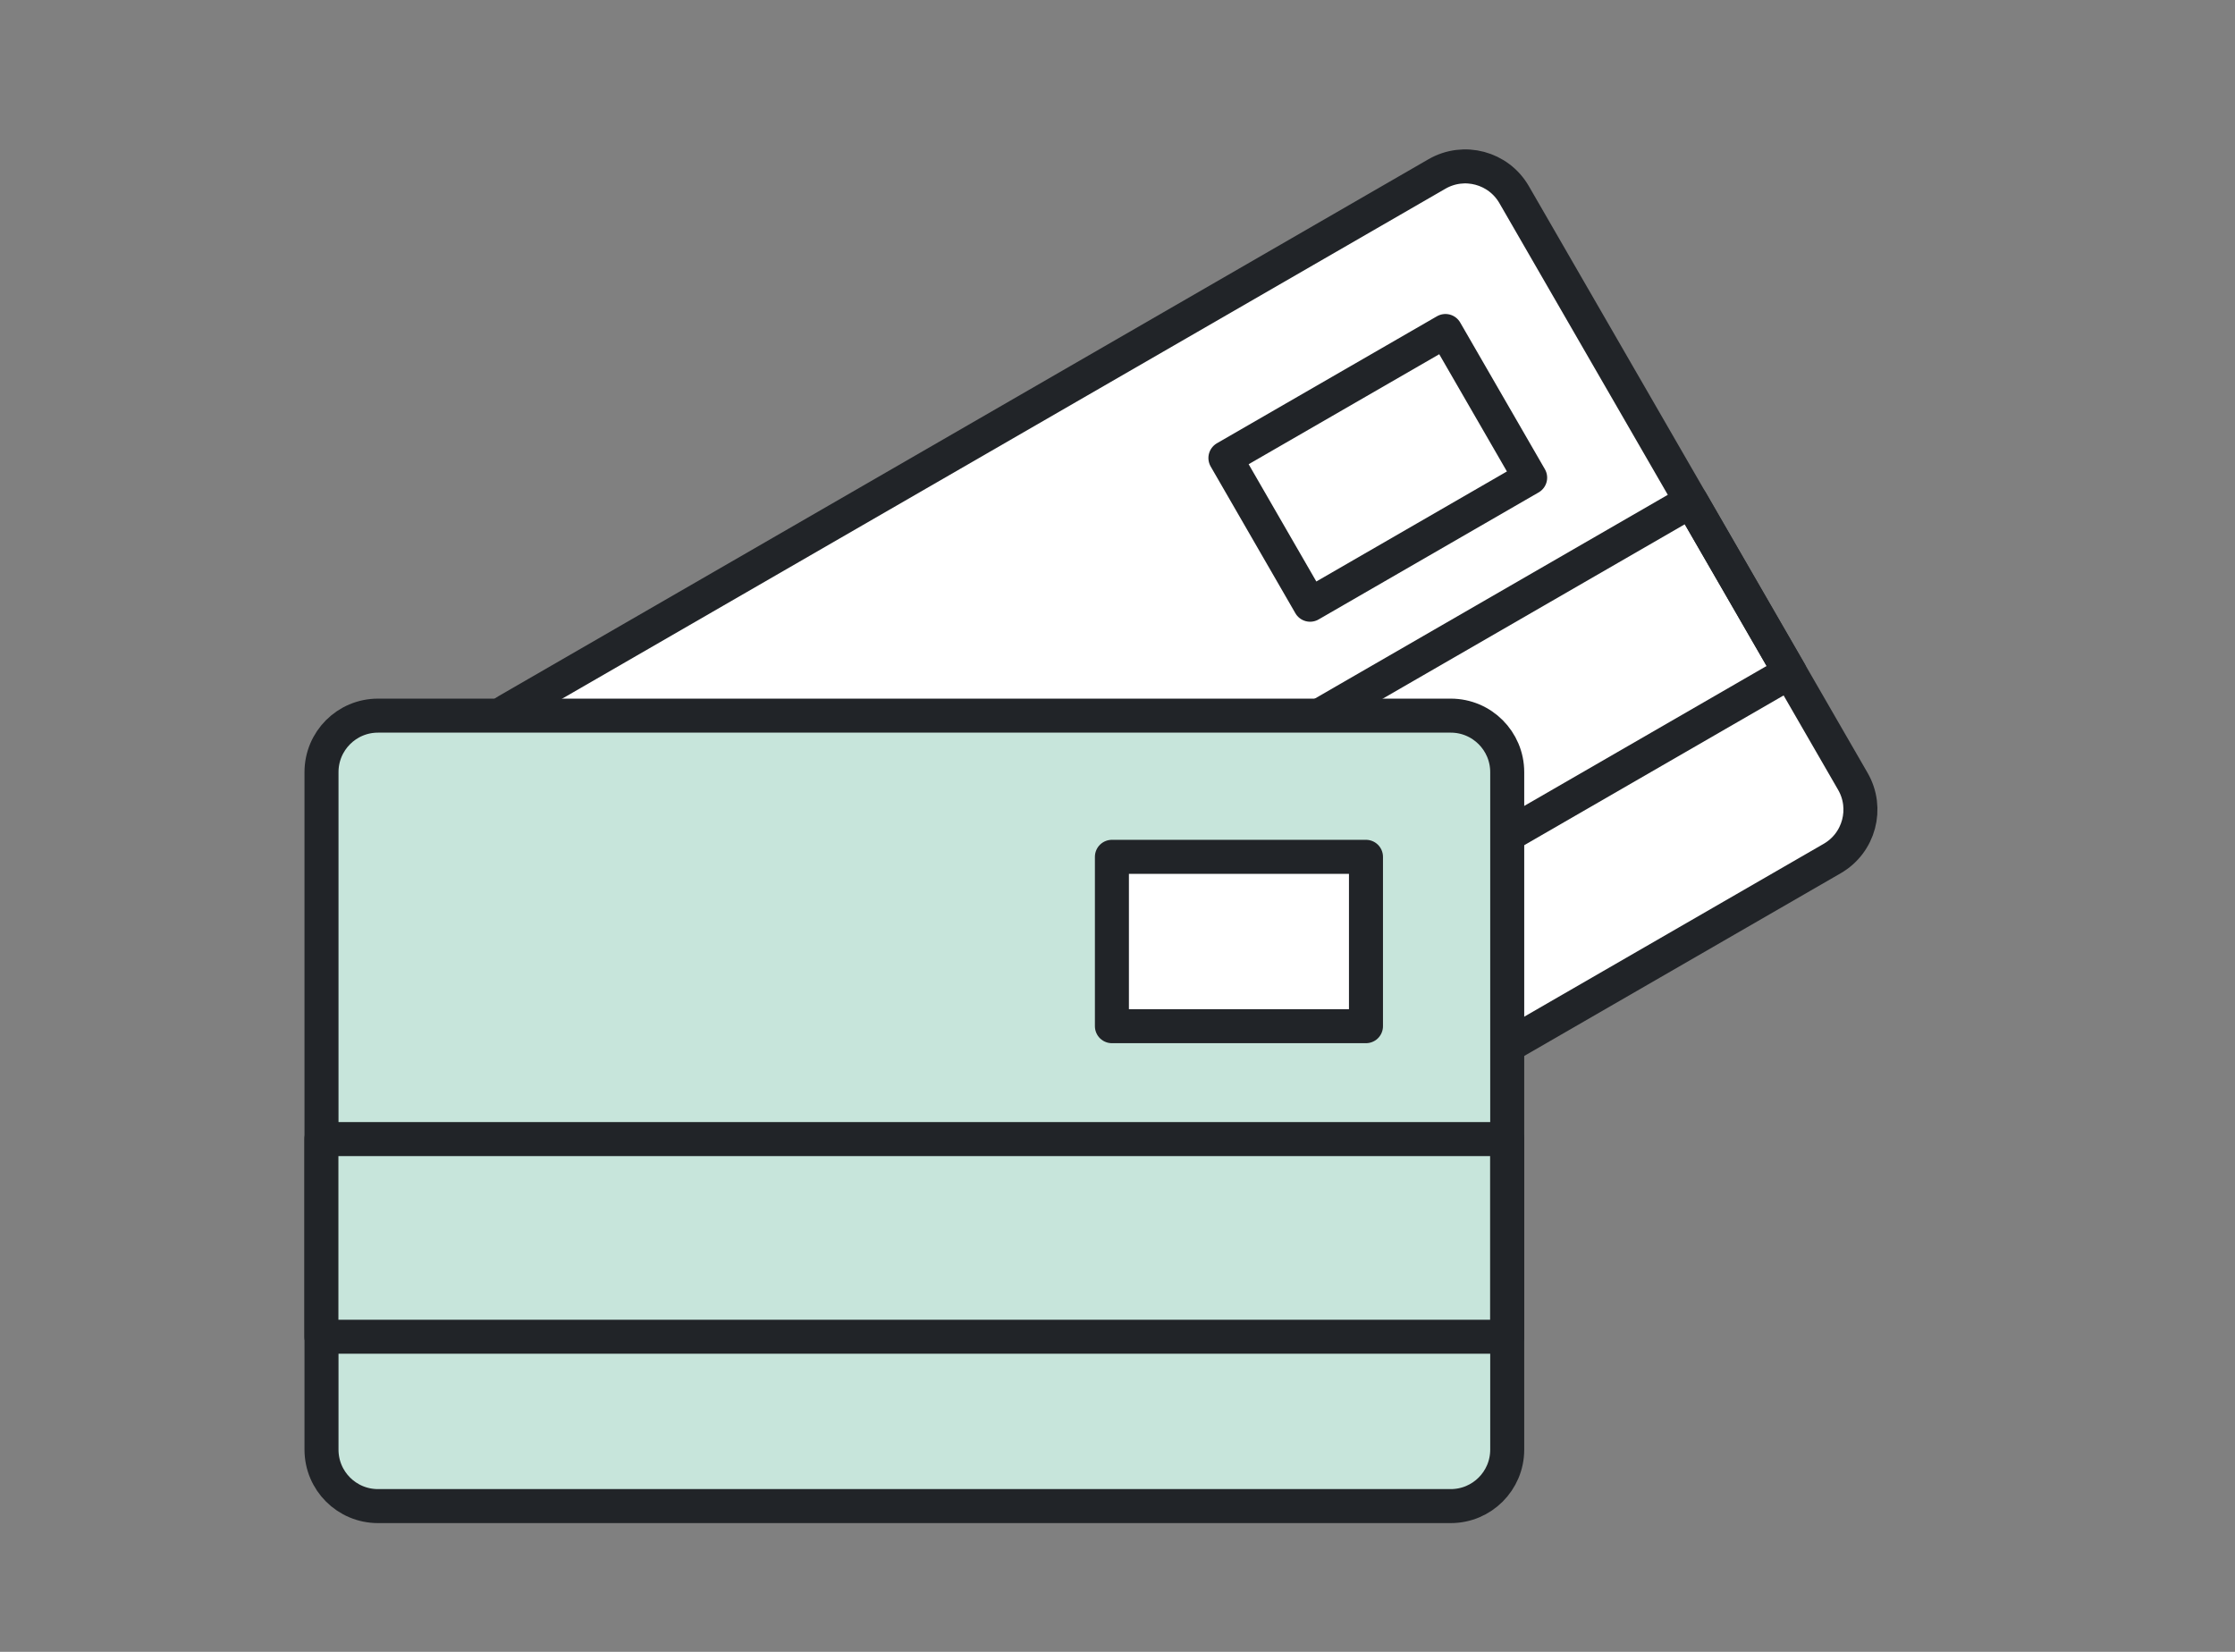 <svg width="46" height="34" viewBox="0 0 46 34" fill="none" xmlns="http://www.w3.org/2000/svg">
<rect x="0" y="0" width="46" height="34" fill="#808080" stroke="none"/>
<path d="M29.575 3.581L10.454 14.621C9.898 14.942 9.707 15.652 10.028 16.208L17.001 28.285C17.322 28.841 18.032 29.031 18.588 28.71L37.71 17.671C38.266 17.35 38.456 16.639 38.135 16.083L31.163 4.006C30.842 3.45 30.131 3.26 29.575 3.581Z" fill="white" stroke="#212428" stroke-width="0.7" stroke-miterlimit="2.613" stroke-linecap="round" stroke-linejoin="round"/>
<path d="M29.75 6.813L25.221 9.427L26.964 12.447L31.493 9.832L29.75 6.813Z" stroke="#212428" stroke-width="0.7" stroke-miterlimit="2.613" stroke-linecap="round" stroke-linejoin="round"/>
<path d="M34.804 10.313L13.67 22.515L15.704 26.038L36.838 13.836L34.804 10.313Z" stroke="#212428" stroke-width="0.7" stroke-miterlimit="2.613" stroke-linecap="round" stroke-linejoin="round"/>
<path d="M29.859 14.73H7.779C7.137 14.73 6.617 15.251 6.617 15.893V29.838C6.617 30.48 7.137 31 7.779 31H29.859C30.501 31 31.021 30.48 31.021 29.838V15.893C31.021 15.251 30.501 14.73 29.859 14.73Z" fill="#C7E5DB" stroke="#212428" stroke-width="0.7" stroke-miterlimit="2.613" stroke-linecap="round" stroke-linejoin="round"/>
<path d="M28.114 17.636H22.885V21.122H28.114V17.636Z" fill="white" stroke="#212428" stroke-width="0.7" stroke-miterlimit="2.613" stroke-linecap="round" stroke-linejoin="round"/>
<path d="M31.019 23.446H6.615V27.514H31.019V23.446Z" fill="#C7E5DB" stroke="#212428" stroke-width="0.7" stroke-miterlimit="2.613" stroke-linecap="round" stroke-linejoin="round"/>
</svg>
